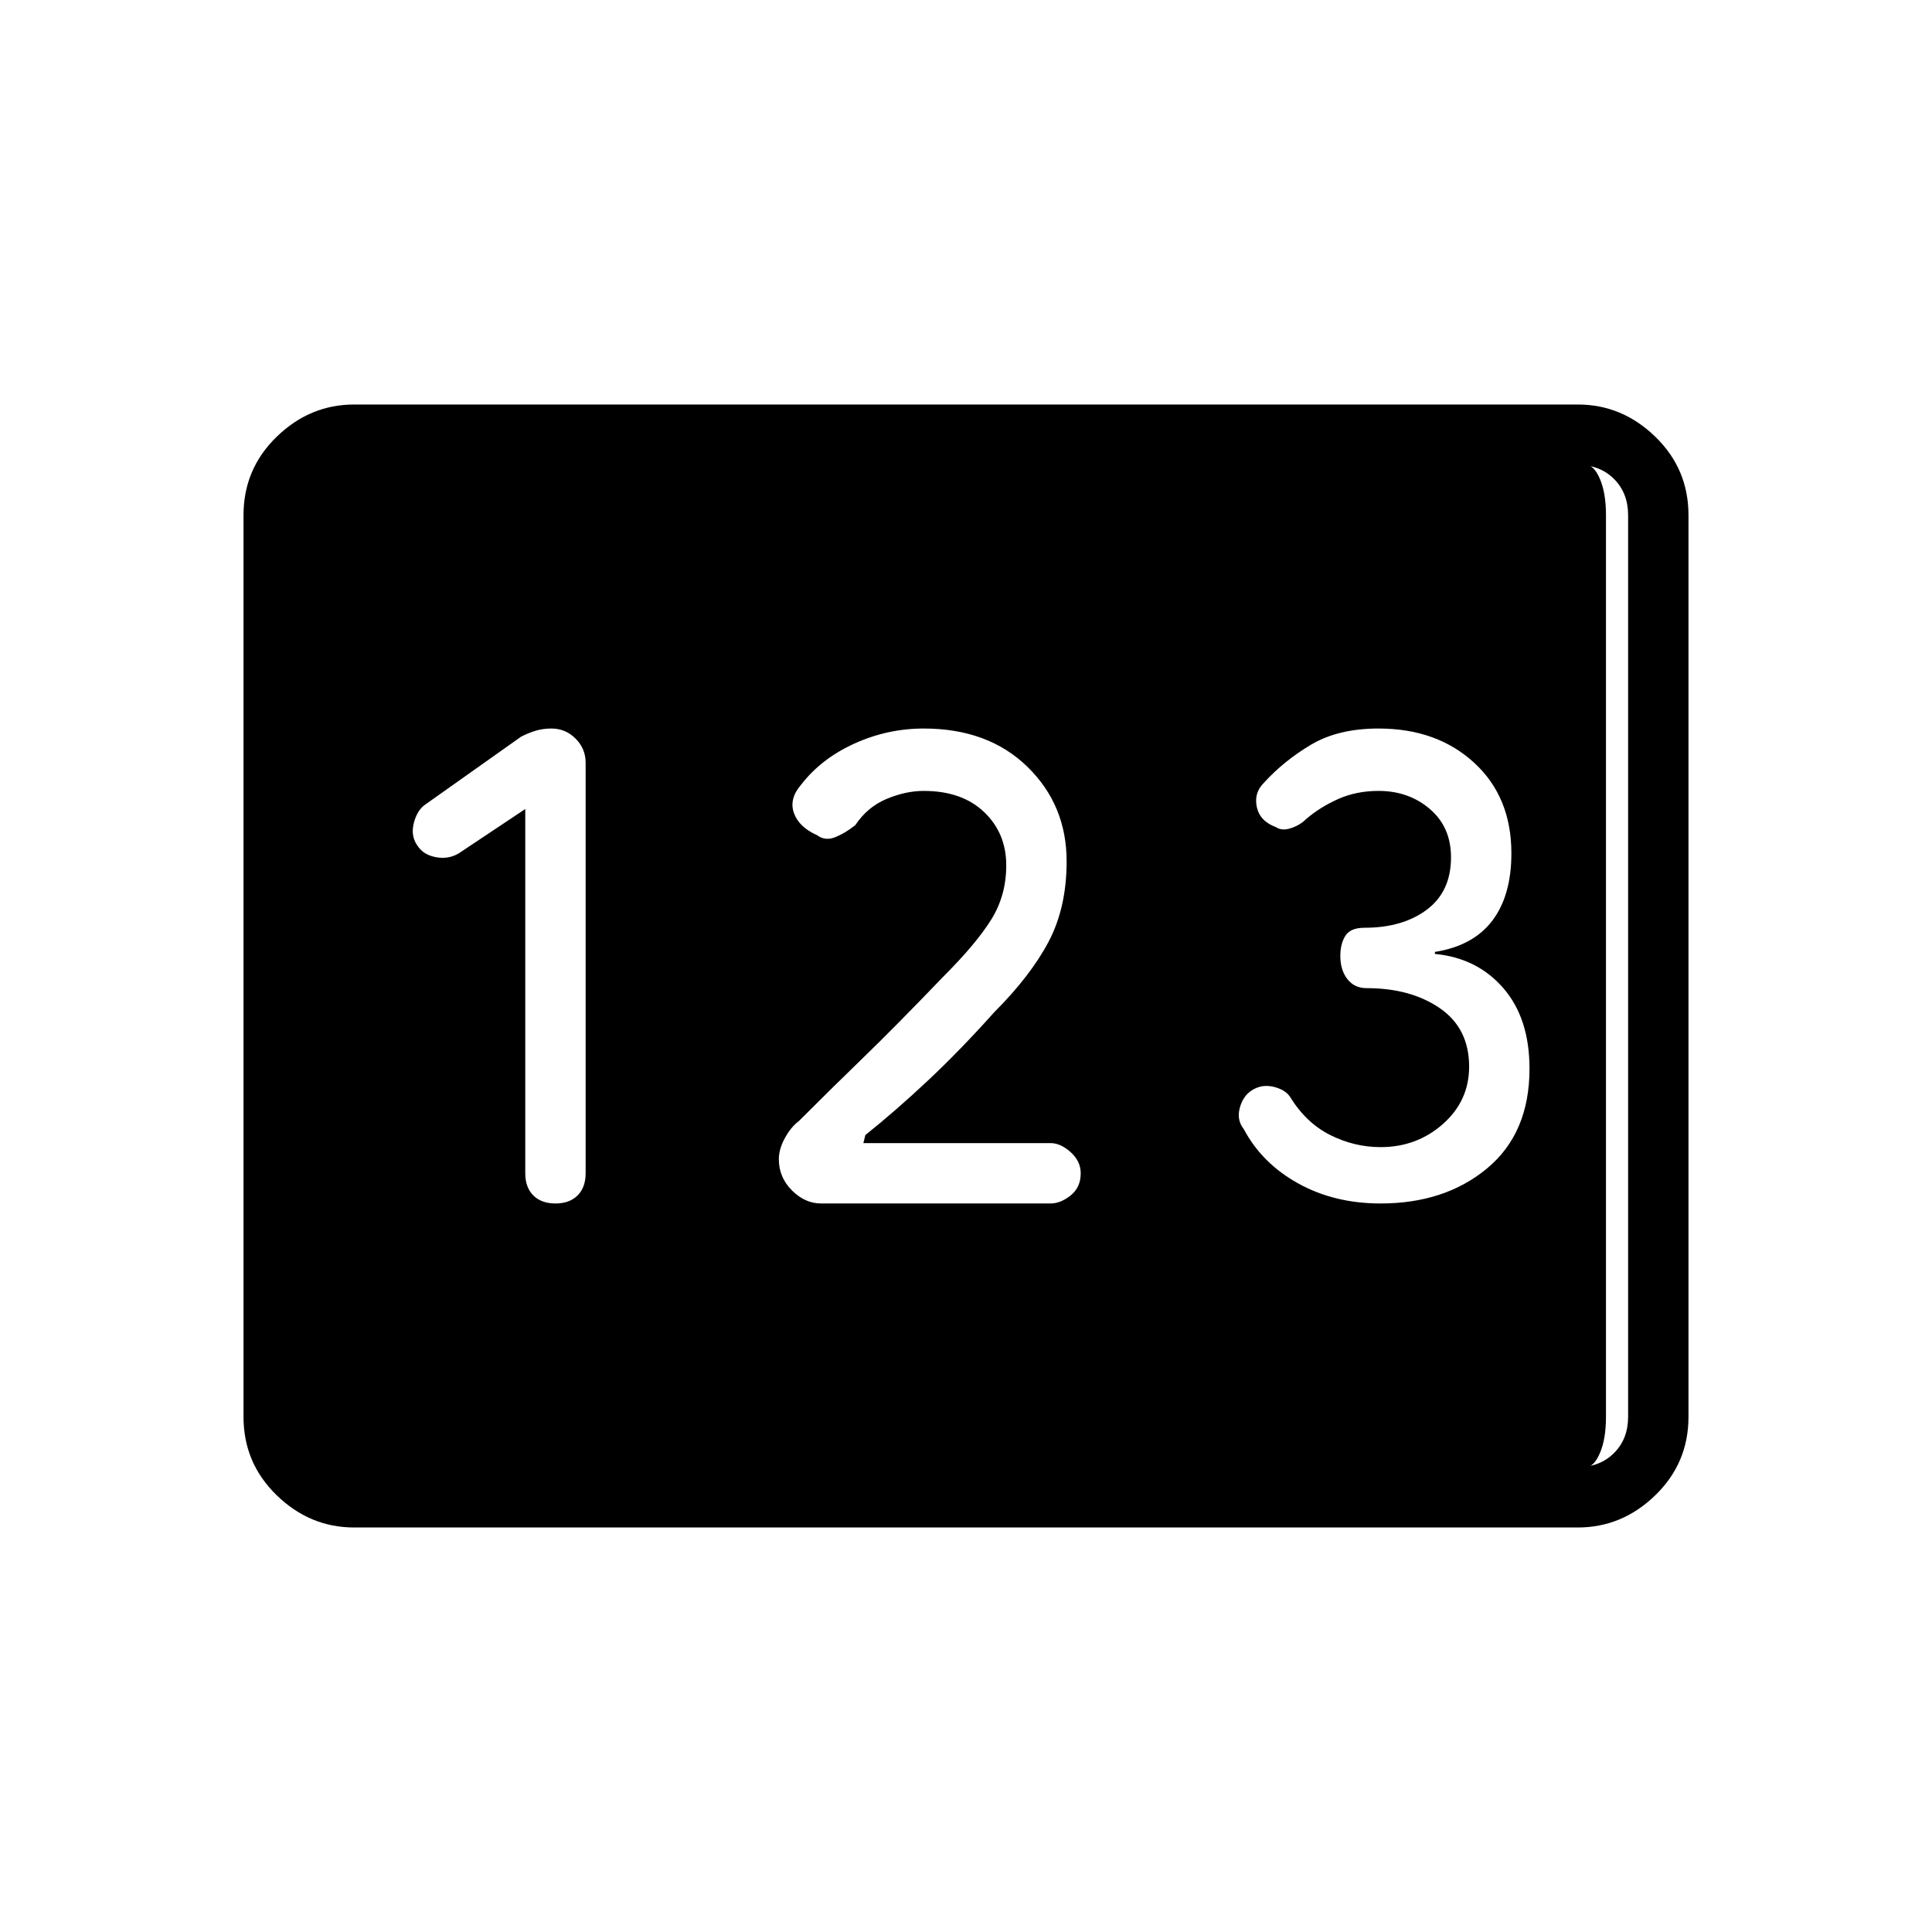 <svg xmlns="http://www.w3.org/2000/svg" height="48" width="48"><path d="M8.8 37.95Q7.7 37.95 6.875 37.15Q6.05 36.35 6.05 35.2V12.8Q6.05 11.65 6.875 10.85Q7.7 10.05 8.8 10.05H39.2Q40.3 10.05 41.125 10.85Q41.95 11.65 41.95 12.8V35.2Q41.95 36.35 41.125 37.15Q40.3 37.95 39.2 37.95ZM13.8 29.9Q14.15 29.9 14.35 29.7Q14.55 29.5 14.55 29.15V18.95Q14.55 18.6 14.3 18.35Q14.05 18.1 13.7 18.1Q13.5 18.1 13.325 18.15Q13.15 18.2 12.95 18.3L10.55 20Q10.35 20.15 10.275 20.475Q10.2 20.8 10.4 21.05Q10.55 21.25 10.85 21.3Q11.15 21.35 11.4 21.2L13.05 20.1V29.15Q13.05 29.5 13.25 29.7Q13.45 29.9 13.8 29.9ZM20.4 29.9H26.1Q26.35 29.9 26.6 29.7Q26.85 29.5 26.85 29.15Q26.85 28.85 26.6 28.625Q26.35 28.4 26.1 28.4H21.45L21.5 28.2Q22.25 27.6 23.05 26.85Q23.85 26.1 24.7 25.15Q25.6 24.25 26.05 23.4Q26.5 22.55 26.5 21.4Q26.5 20 25.525 19.05Q24.55 18.1 22.95 18.1Q22.05 18.1 21.225 18.475Q20.4 18.85 19.9 19.5Q19.6 19.85 19.725 20.2Q19.85 20.55 20.3 20.75Q20.5 20.9 20.75 20.8Q21 20.7 21.25 20.5Q21.55 20.05 22.025 19.85Q22.5 19.65 22.95 19.65Q23.9 19.65 24.45 20.175Q25 20.7 25 21.5Q25 22.25 24.625 22.85Q24.25 23.45 23.45 24.25Q22.25 25.5 21.475 26.25Q20.7 27 19.85 27.85Q19.65 28 19.5 28.275Q19.35 28.55 19.35 28.8Q19.35 29.25 19.675 29.575Q20 29.9 20.4 29.9ZM34.3 29.9Q35.9 29.9 36.95 29.025Q38 28.15 38 26.55Q38 25.3 37.35 24.55Q36.7 23.8 35.65 23.7V23.65Q36.6 23.5 37.075 22.875Q37.55 22.25 37.55 21.2Q37.55 19.8 36.625 18.95Q35.7 18.1 34.25 18.1Q33.25 18.1 32.575 18.5Q31.9 18.9 31.4 19.45Q31.15 19.7 31.225 20.05Q31.3 20.4 31.7 20.55Q31.85 20.65 32.075 20.575Q32.3 20.5 32.45 20.35Q32.8 20.05 33.25 19.85Q33.7 19.65 34.25 19.65Q35 19.65 35.525 20.1Q36.05 20.55 36.05 21.3Q36.05 22.15 35.45 22.6Q34.85 23.05 33.9 23.05Q33.55 23.05 33.425 23.25Q33.3 23.45 33.3 23.75Q33.3 24.1 33.475 24.325Q33.65 24.55 33.95 24.55Q35.05 24.55 35.775 25.05Q36.5 25.55 36.5 26.5Q36.5 27.35 35.85 27.925Q35.2 28.5 34.3 28.5Q33.65 28.5 33.05 28.2Q32.45 27.9 32.05 27.25Q31.95 27.1 31.725 27.025Q31.5 26.95 31.3 27Q30.95 27.1 30.825 27.45Q30.7 27.8 30.9 28.05Q31.35 28.9 32.25 29.4Q33.15 29.9 34.3 29.9ZM8.8 36.45H39.2Q39.75 36.45 40.1 36.1Q40.45 35.75 40.45 35.2V12.8Q40.45 12.25 40.1 11.9Q39.75 11.55 39.2 11.55H8.8Q8.25 11.55 7.9 11.9Q7.55 12.25 7.55 12.8V35.2Q7.55 35.75 7.9 36.1Q8.25 36.45 8.8 36.45ZM8.1 36.45Q7.9 36.45 7.725 36.1Q7.55 35.75 7.55 35.2V12.8Q7.55 12.25 7.725 11.9Q7.9 11.55 8.1 11.55H39.4Q39.6 11.55 39.75 11.9Q39.9 12.25 39.9 12.8V35.2Q39.9 35.75 39.75 36.1Q39.6 36.45 39.4 36.45Z"/></svg>